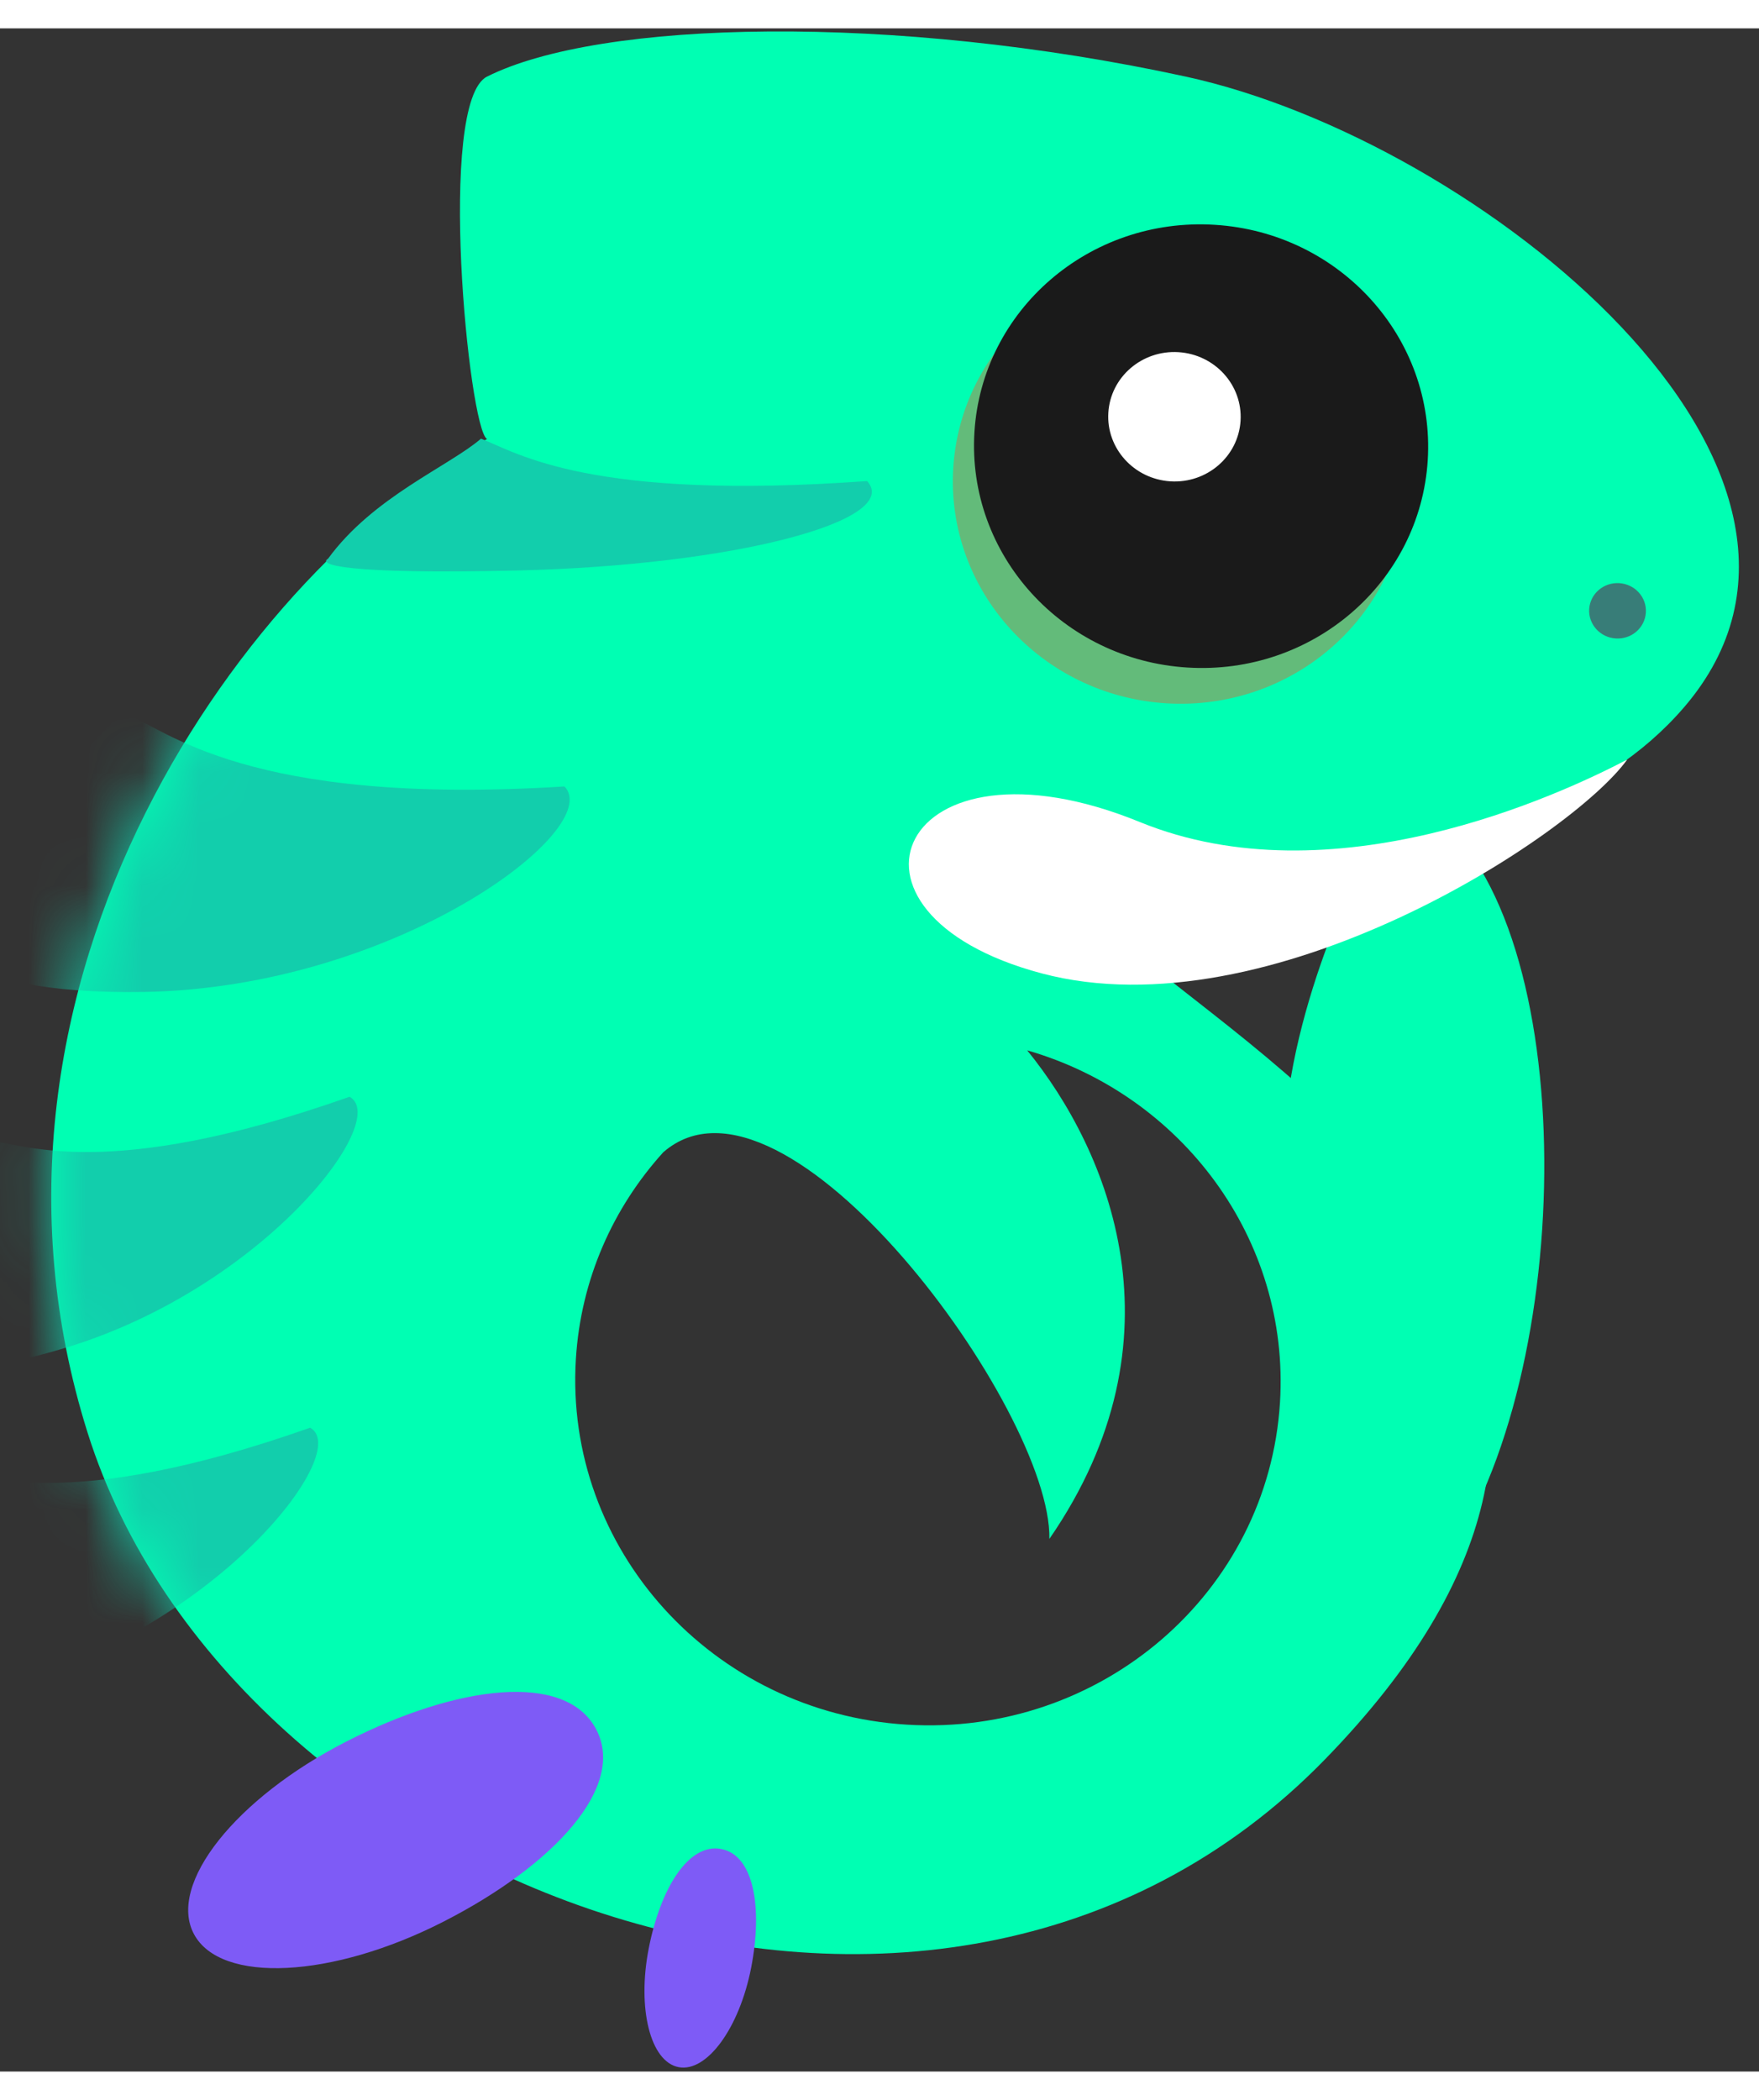 <svg xmlns="http://www.w3.org/2000/svg" width="31" height="37" viewBox="0 0 31 36" fill="none">
  <rect x="0" y="0" width="31" height="36" fill="#333333" stroke="none"/>
  <g transform="translate(-6 -9.4)">
    <path fill-rule="evenodd" clip-rule="evenodd"
          d="M27.081 26.533C30.126 28.921 35.748 33.331 29.35 39.901C22.457 46.98 10.061 42.134 7.545 34.148C5.03 26.16 10.438 18.827 14.583 16.636C14.261 16.453 13.694 10.697 14.583 10.25C16.573 9.251 21.736 9.128 26.899 10.25C32.062 11.373 39.276 17.184 35.676 21.366C32.796 24.712 26.255 24.21 23.345 23.541L26.427 26.015C26.625 26.176 26.845 26.349 27.081 26.533ZM24.494 36.015C26.933 32.481 25.54 29.175 24.103 27.407C26.825 28.192 28.736 30.731 28.558 33.612C28.351 36.959 25.405 39.499 21.979 39.288C18.552 39.076 15.942 36.191 16.149 32.845C16.236 31.441 16.805 30.179 17.689 29.203C19.835 27.332 24.534 33.741 24.494 36.015Z"
          fill="#00FFB3"/>
    <mask id="mask0_910_2903" style="mask-type:alpha" maskUnits="userSpaceOnUse" x="6" y="11" width="31" height="33">
      <path
        d="M29.35 39.901C36.242 32.822 29.184 28.253 26.427 26.015L23.345 23.541C26.255 24.21 32.795 24.712 35.675 21.366C39.275 17.184 32.669 11.554 26.282 11.159C19.896 10.764 14.754 13.873 14.184 14.98C13.728 15.865 14.26 16.453 14.583 16.636C10.438 18.827 5.029 26.16 7.545 34.148C10.061 42.135 22.457 46.98 29.35 39.901Z"
        fill="#AAE166"/>
    </mask>
    <g mask="url(#mask0_910_2903)">
      <path
        d="M15.948 22.757C10.328 23.111 8.931 21.741 8.176 21.46C7.526 21.982 5.889 24.015 4.974 25.186C4.774 25.291 4.985 26.438 8.54 26.378C12.985 26.302 16.674 23.503 15.948 22.757Z"
        fill="#12CEAC"/>
      <path
        d="M12.16 28.225C7.813 29.759 6.395 29.032 5.735 28.988C5.343 29.531 4.522 31.446 4.072 32.543C3.939 32.668 4.37 33.493 7.158 32.647C10.644 31.589 12.905 28.63 12.16 28.225Z"
        fill="#12CEAC"/>
      <path
        d="M11.465 34.056C7.118 35.59 5.7 34.862 5.04 34.819C4.648 35.361 3.828 37.277 3.377 38.374C3.244 38.498 3.675 39.324 6.463 38.477C9.949 37.419 12.21 34.46 11.465 34.056Z"
        fill="#12CEAC"/>
    </g>
    <path
      d="M30.957 23.033C33.798 24.644 33.879 32.513 31.651 36.128C28.801 34.483 29.049 32.516 28.684 30.071C28.309 27.564 29.868 24.434 29.868 24.434L30.957 23.033Z"
      fill="#00FFB3"/>
    <path
      d="M24.359 26.051C28.364 27.114 33.702 23.637 34.677 22.284C33.468 22.916 29.478 24.768 26.088 23.384C21.852 21.654 20.354 24.987 24.359 26.051Z"
      fill="white"/>
    <path
      d="M21.281 17.376C16.414 17.728 15.13 16.887 14.477 16.629C13.913 17.116 12.576 17.653 11.78 18.746C11.607 18.844 12.03 19.023 15.108 18.952C18.956 18.864 21.907 18.067 21.281 17.376Z"
      fill="#12CEAC"/>
    <path
      d="M26.553 21.292C28.759 21.428 30.656 19.792 30.789 17.638C30.922 15.484 29.242 13.627 27.036 13.49C24.83 13.354 22.933 14.99 22.8 17.144C22.667 19.298 24.347 21.155 26.553 21.292Z"
      fill="#63BB7A"/>
    <path
      d="M26.926 20.662C29.132 20.799 31.028 19.163 31.162 17.009C31.295 14.854 29.614 12.997 27.408 12.861C25.202 12.724 23.306 14.36 23.173 16.515C23.04 18.669 24.72 20.526 26.926 20.662Z"
      fill="#1A1A1A"/>
    <path
      d="M26.628 17.381C27.271 17.421 27.824 16.943 27.863 16.315C27.902 15.687 27.412 15.145 26.768 15.105C26.125 15.066 25.572 15.543 25.533 16.171C25.494 16.799 25.984 17.341 26.628 17.381Z"
      fill="white"/>
    <path
      d="M34.477 20.15C34.752 20.167 34.989 19.963 35.006 19.693C35.023 19.424 34.813 19.192 34.537 19.175C34.261 19.158 34.024 19.362 34.007 19.632C33.991 19.901 34.201 20.133 34.477 20.15Z"
      fill="#387D78"/>
    <path
      d="M16.503 39.363C17.046 40.374 15.77 41.761 13.814 42.76C11.858 43.759 9.89 43.858 9.419 42.98C8.947 42.103 10.151 40.583 12.107 39.584C14.064 38.585 15.96 38.353 16.503 39.363Z"
      fill="#7E5BF6"/>
    <path
      d="M18.71 41.479C19.285 41.587 19.445 42.51 19.238 43.571C19.031 44.633 18.459 45.417 17.961 45.323C17.462 45.229 17.226 44.292 17.433 43.231C17.64 42.169 18.136 41.37 18.71 41.479Z"
      fill="#7E5BF6"/>
  </g>
</svg>
